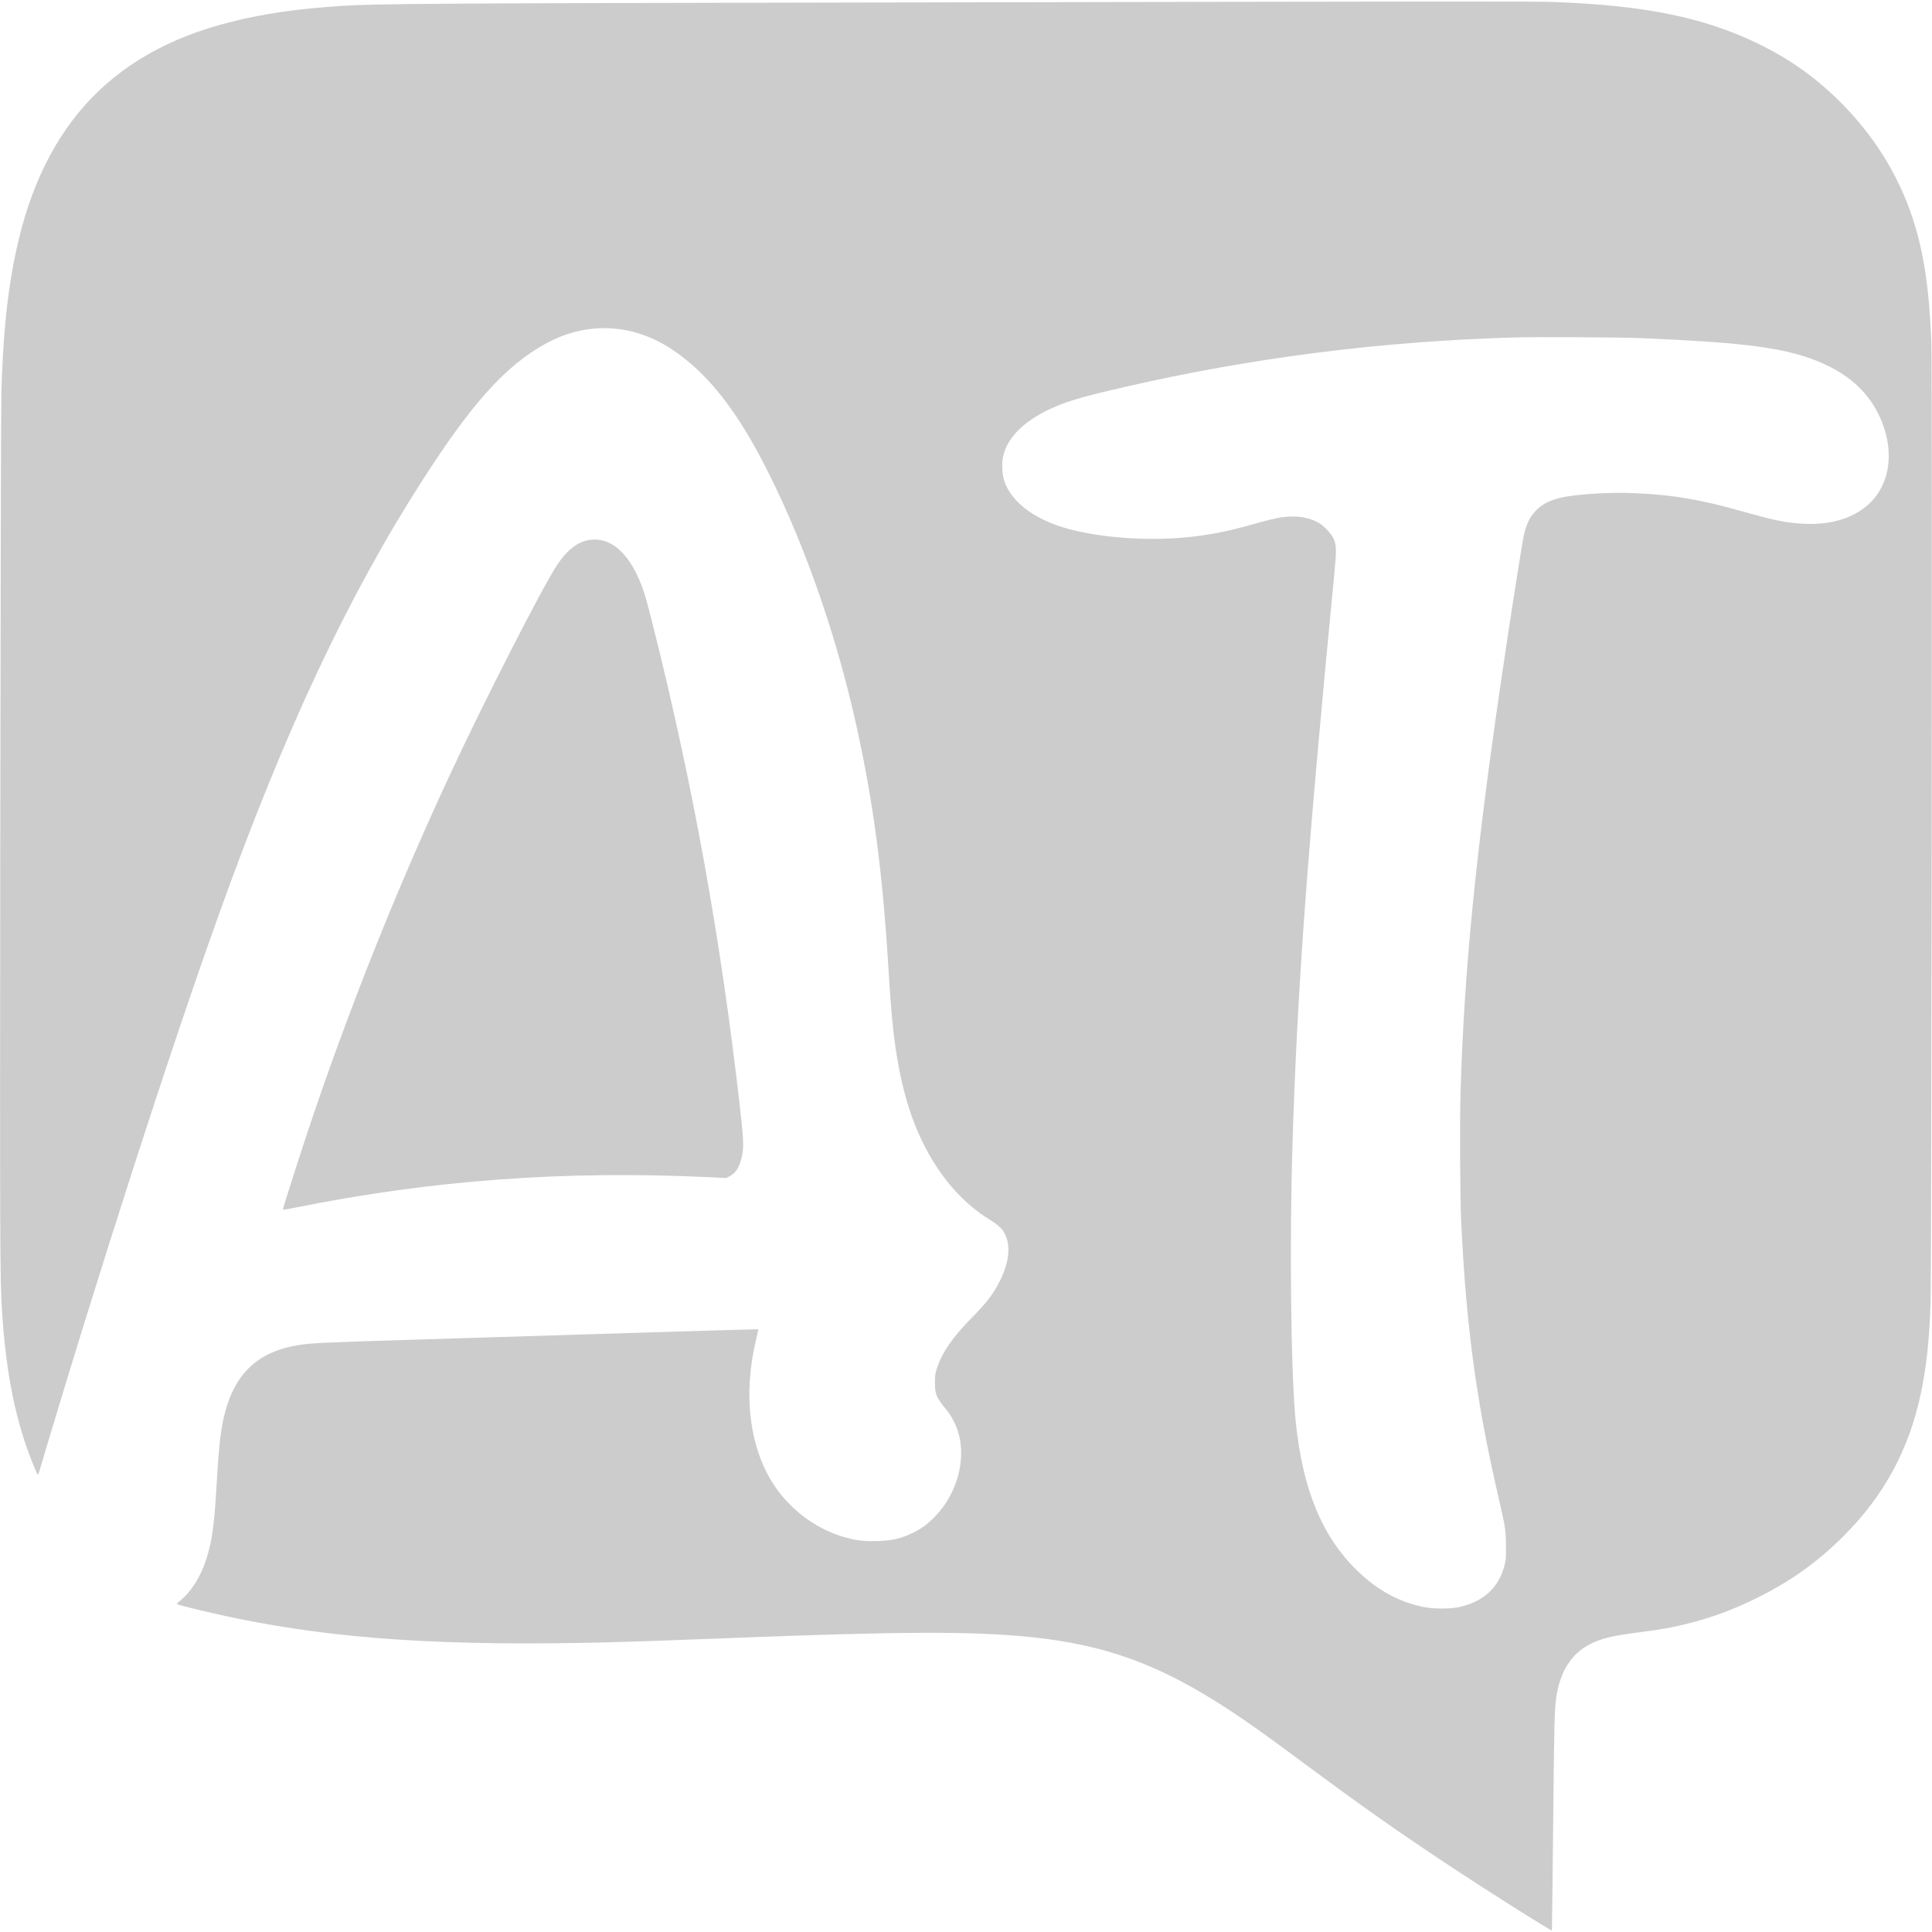 <?xml version="1.0" standalone="no"?>
<!DOCTYPE svg PUBLIC "-//W3C//DTD SVG 20010904//EN"
 "http://www.w3.org/TR/2001/REC-SVG-20010904/DTD/svg10.dtd">
<svg version="1.0" xmlns="http://www.w3.org/2000/svg"
 width="2828" height="2828" viewBox="0 0 2828 2828"
 preserveAspectRatio="xMidYMid meet">
<g transform="translate(0,2828) scale(0.1,-0.1)"
fill="#cccccc" stroke="none">
<path d="M12945 28244 c-6606 -12 -7430 -18 -7925 -49 -664 -42 -1153 -113
-1645 -237 -1792 -451 -2814 -1592 -3179 -3548 -102 -546 -153 -1095 -176
-1880 -5 -190 -12 -2975 -16 -6450 -6 -6095 -5 -6498 26 -6995 57 -914 203
-1629 457 -2245 61 -148 68 -161 77 -134 867 2919 1926 6204 2651 8219 961
2675 1878 4627 2975 6335 719 1119 1206 1660 1785 1983 599 334 1270 309 1849
-69 491 -322 906 -827 1317 -1605 583 -1104 1086 -2513 1393 -3904 248 -1123
379 -2107 466 -3485 32 -513 51 -762 75 -975 82 -719 229 -1261 469 -1721 242
-464 564 -825 942 -1056 106 -65 176 -126 210 -185 104 -176 82 -428 -60 -712
-96 -192 -187 -312 -403 -531 -292 -297 -439 -510 -519 -750 -25 -75 -28 -100
-28 -210 0 -176 15 -210 179 -410 57 -70 126 -201 158 -305 125 -399 -10 -904
-330 -1236 -115 -119 -194 -178 -328 -245 -167 -82 -305 -115 -515 -121 -184
-6 -286 4 -439 43 -426 107 -821 389 -1073 764 -370 551 -467 1345 -266 2162
17 70 30 129 27 131 -2 2 -832 -23 -1844 -54 -1012 -32 -2436 -76 -3165 -98
-1335 -41 -1513 -49 -1694 -76 -679 -101 -1034 -483 -1155 -1245 -27 -167 -47
-393 -71 -815 -34 -586 -67 -818 -151 -1081 -80 -251 -223 -477 -382 -604 -37
-29 -52 -47 -44 -51 37 -21 576 -149 901 -215 1486 -301 3064 -402 5391 -344
430 11 905 28 1865 65 2448 95 3476 98 4311 15 1116 -112 1910 -401 2927
-1067 287 -188 511 -347 1117 -797 826 -612 1303 -949 2050 -1445 551 -367
1551 -999 1561 -988 2 2 10 712 19 1578 15 1491 19 1659 46 1839 56 376 222
636 495 774 165 84 319 121 706 171 332 43 494 72 726 130 341 86 642 196 967
354 519 252 924 539 1315 931 593 594 958 1271 1130 2099 80 384 121 766 139
1311 15 451 26 13660 12 14050 -30 785 -111 1329 -272 1820 -214 654 -590
1249 -1100 1745 -357 347 -721 601 -1171 819 -786 381 -1656 558 -2968 606
-322 12 -982 11 -9815 -6z m11095 -4914 c1356 -58 1940 -125 2396 -275 516
-170 862 -441 1057 -830 248 -496 193 -1020 -140 -1325 -318 -292 -824 -365
-1458 -211 -66 17 -257 68 -425 115 -579 163 -977 231 -1510 256 -245 12 -473
7 -760 -16 -402 -33 -589 -98 -732 -253 -73 -79 -122 -179 -159 -329 -27 -113
-208 -1265 -343 -2192 -369 -2526 -535 -4221 -587 -5975 -13 -433 -7 -1550 10
-1910 74 -1547 226 -2654 556 -4069 88 -378 98 -442 99 -666 1 -171 -2 -206
-21 -282 -83 -325 -303 -529 -656 -610 -135 -31 -390 -31 -537 1 -364 77 -670
246 -964 531 -517 502 -801 1194 -901 2195 -70 711 -91 2607 -45 4080 71 2263
214 4209 611 8315 35 365 33 425 -17 528 -33 69 -147 185 -219 224 -159 85
-347 108 -570 70 -66 -12 -216 -48 -334 -82 -358 -102 -591 -152 -886 -190
-627 -79 -1378 -32 -1908 120 -463 134 -788 381 -894 682 -35 97 -43 262 -19
370 64 290 339 548 778 732 209 87 440 153 993 280 1862 428 3739 668 5690
726 360 10 1566 4 1895 -10z"/>
<path d="M8645 20379 c-180 -22 -339 -141 -490 -369 -214 -322 -1055 -1967
-1562 -3055 -859 -1843 -1633 -3812 -2243 -5710 -180 -561 -213 -666 -206
-672 3 -3 85 11 183 31 1987 401 3933 545 6045 445 l257 -13 57 30 c93 47 150
150 181 324 21 115 14 242 -37 690 -274 2423 -679 4673 -1257 6985 -113 452
-142 551 -204 702 -178 429 -435 647 -724 612z"/>
</g>
</svg>
